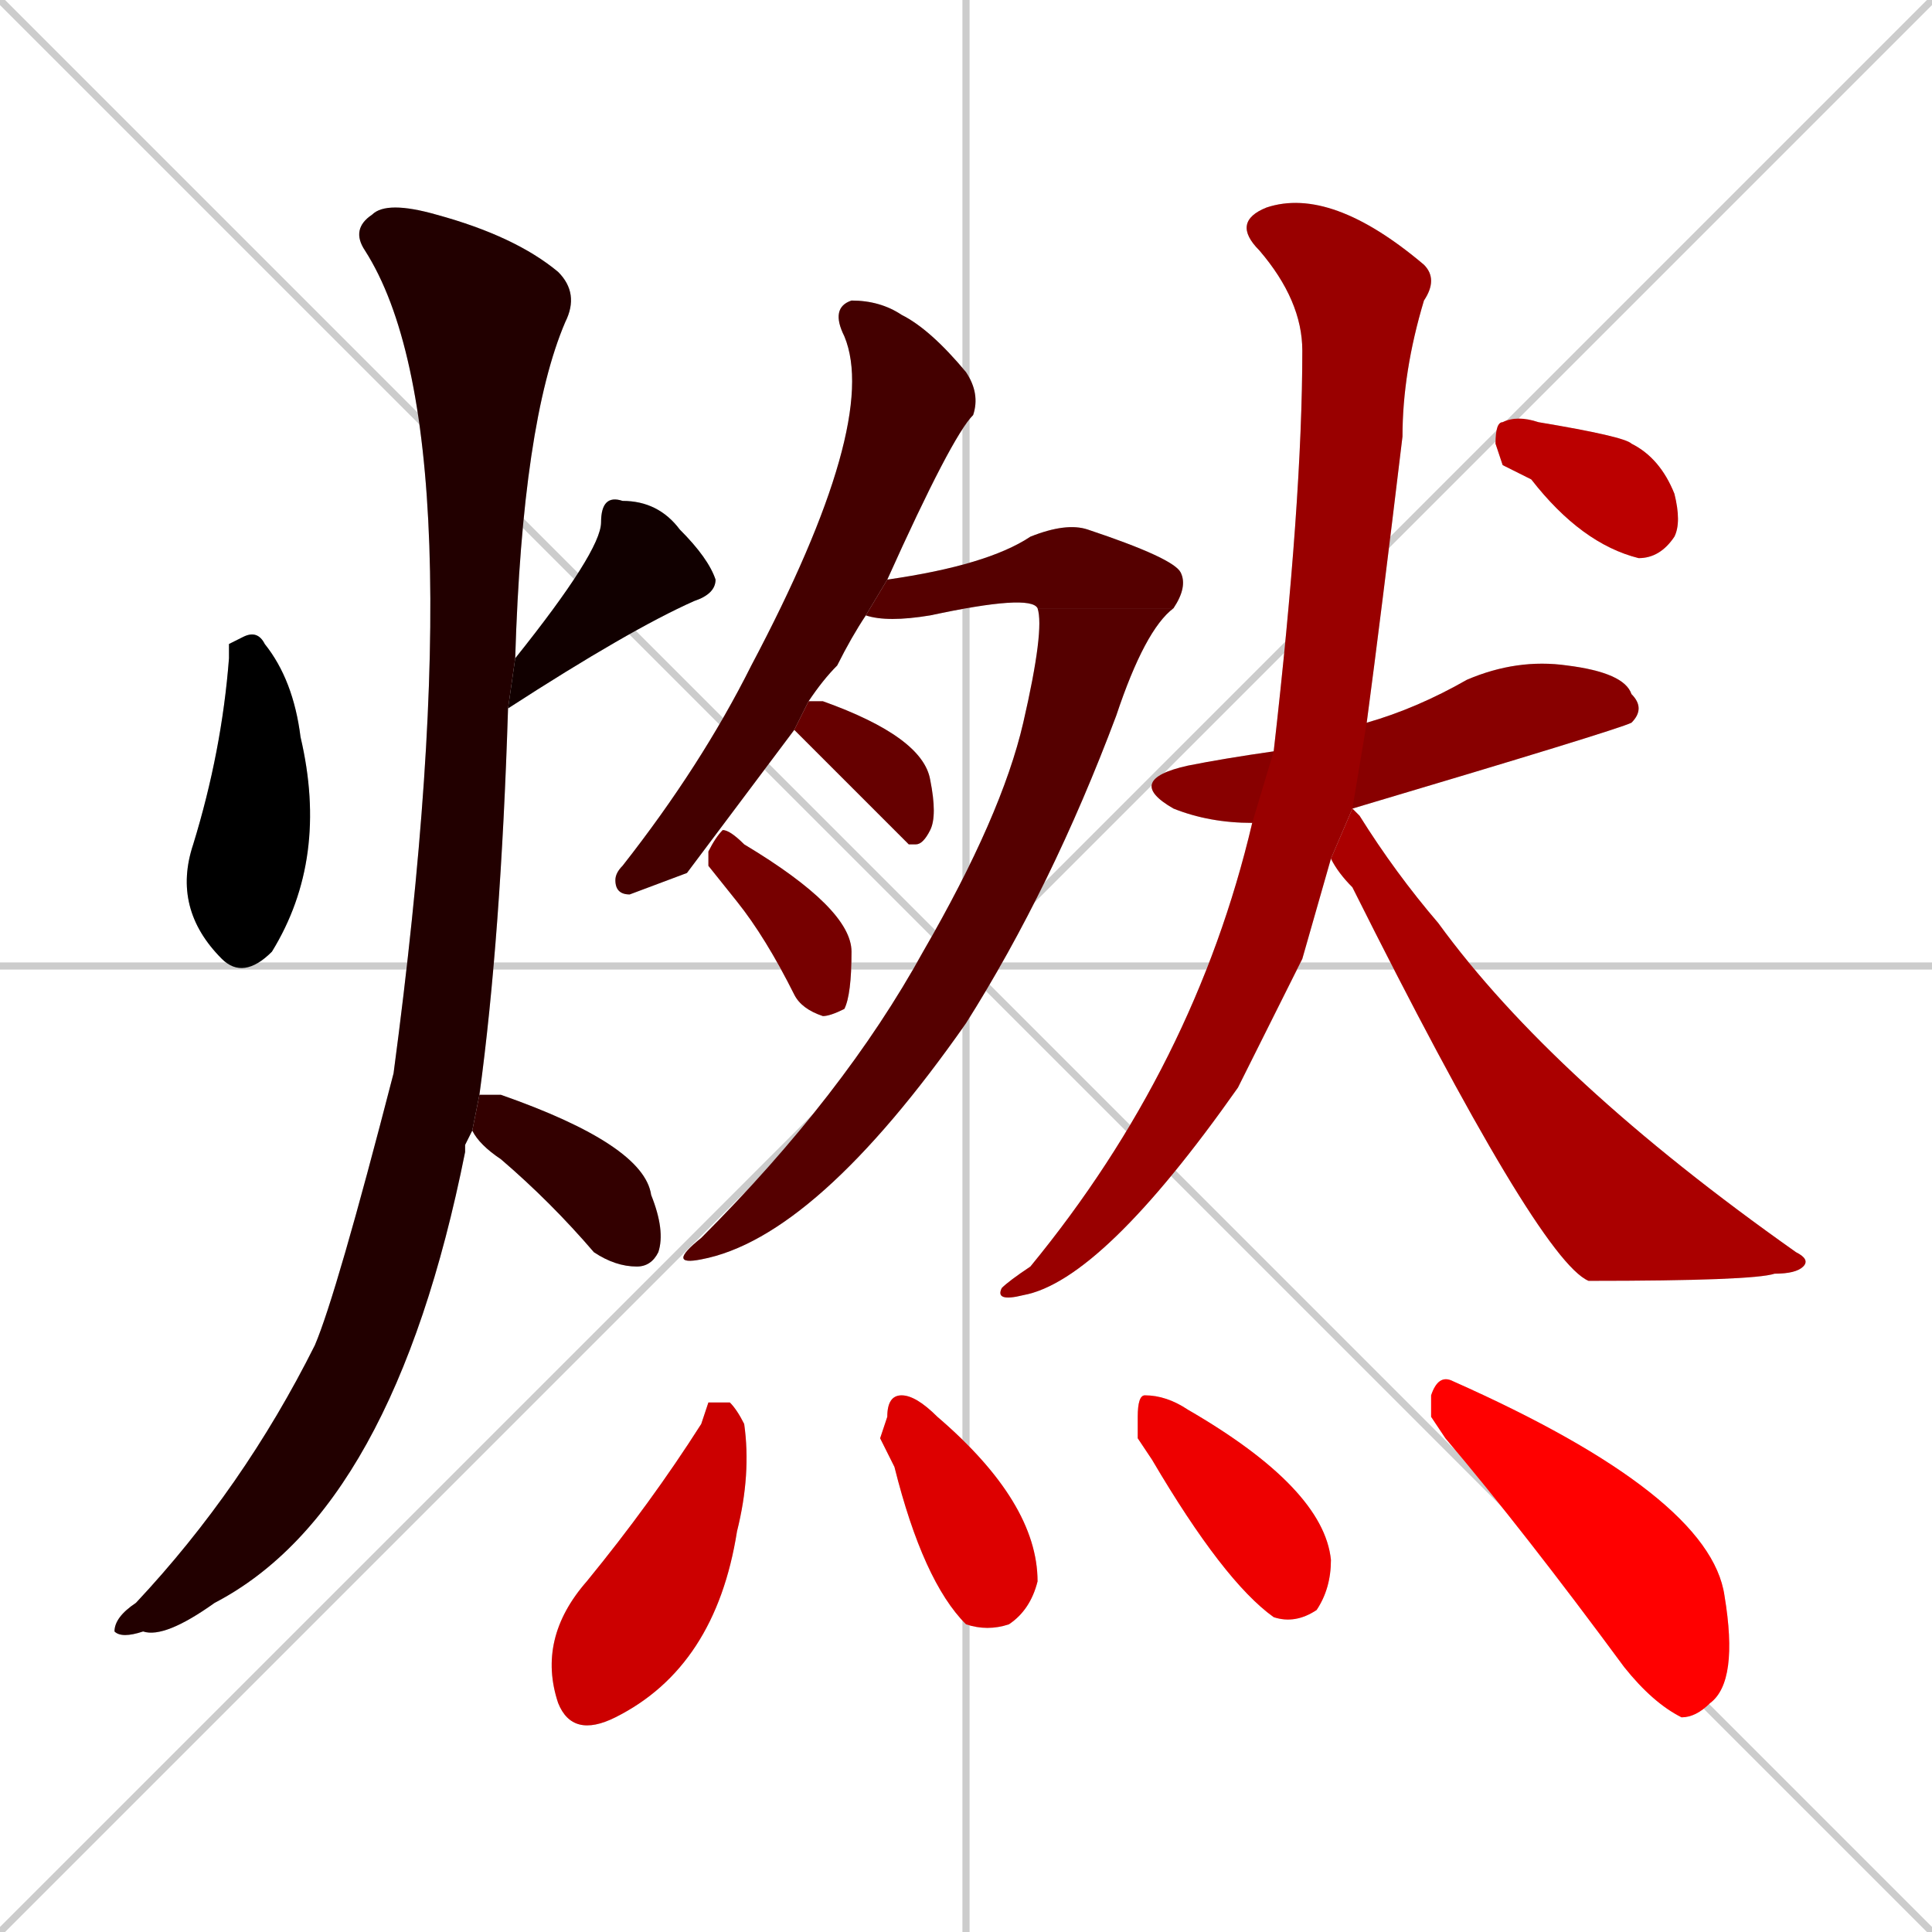 <svg xmlns="http://www.w3.org/2000/svg" xmlns:xlink="http://www.w3.org/1999/xlink" width="270" height="270"><path d="M 0 0 L 270 270 M 270 0 L 0 270 M 135 0 L 135 270 M 0 135 L 270 135" stroke="#CCCCCC" /><path d="M 32 90 L 34 89 Q 36 88 37 90 Q 41 95 42 103 Q 46 120 38 133 Q 34 137 31 134 Q 24 127 27 118 Q 31 105 32 92" fill="#CCCCCC"/><path d="M 72 92 Q 84 77 84 73 Q 84 69 87 70 Q 92 70 95 74 Q 99 78 100 81 Q 100 83 97 84 Q 88 88 71 99" fill="#CCCCCC"/><path d="M 65 160 L 65 161 Q 55 211 30 224 Q 23 229 20 228 Q 17 229 16 228 Q 16 226 19 224 Q 34 208 44 188 Q 47 181 55 150 Q 67 60 51 35 Q 49 32 52 30 Q 54 28 61 30 Q 72 33 78 38 Q 81 41 79 45 Q 73 59 72 92 L 71 99 Q 70 131 67 153 L 66 158" fill="#CCCCCC"/><path d="M 67 153 Q 68 153 70 153 Q 90 160 91 167 Q 93 172 92 175 Q 91 177 89 177 Q 86 177 83 175 Q 77 168 70 162 Q 67 160 66 158" fill="#CCCCCC"/><path d="M 96 122 L 88 125 Q 86 125 86 123 Q 86 122 87 121 Q 98 107 105 93 Q 123 59 118 47 Q 116 43 119 42 Q 123 42 126 44 Q 130 46 135 52 Q 137 55 136 58 Q 133 61 124 81 L 121 86 Q 119 89 117 93 Q 115 95 113 98 L 111 102" fill="#CCCCCC"/><path d="M 124 81 Q 138 79 144 75 Q 149 73 152 74 Q 164 78 165 80 Q 166 82 164 85 L 145 85 Q 144 83 130 86 Q 124 87 121 86" fill="#CCCCCC"/><path d="M 164 85 Q 160 88 156 100 Q 147 124 135 143 Q 114 173 98 176 Q 93 177 98 173 Q 118 153 129 133 Q 140 114 143 101 Q 146 88 145 85" fill="#CCCCCC"/><path d="M 113 98 Q 114 98 115 98 Q 129 103 130 109 Q 131 114 130 116 Q 129 118 128 118 Q 127 118 127 118 Q 126 117 111 102" fill="#CCCCCC"/><path d="M 99 121 L 99 119 Q 100 117 101 116 Q 102 116 104 118 Q 119 127 119 133 Q 119 139 118 141 Q 116 142 115 142 Q 112 141 111 139 Q 107 131 103 126" fill="#CCCCCC"/><path d="M 175 115 Q 169 115 164 113 Q 157 109 166 107 Q 171 106 178 105 L 191 101 Q 198 99 205 95 Q 212 92 219 93 Q 227 94 228 97 Q 230 99 228 101 Q 226 102 189 113" fill="#CCCCCC"/><path d="M 182 134 L 177 144 Q 175 148 173 152 Q 154 179 143 181 Q 139 182 140 180 Q 141 179 144 177 Q 167 149 175 115 L 178 105 Q 182 70 182 49 Q 182 42 176 35 Q 172 31 177 29 Q 186 26 199 37 Q 201 39 199 42 Q 196 52 196 61 Q 193 86 191 101 L 189 113 L 186 120" fill="#CCCCCC"/><path d="M 189 113 Q 189 113 190 114 Q 195 122 201 129 Q 217 151 251 175 Q 253 176 252 177 Q 251 178 248 178 Q 245 179 222 179 Q 215 176 189 124 Q 187 122 186 120" fill="#CCCCCC"/><path d="M 210 65 L 209 62 Q 209 59 210 59 Q 212 58 215 59 Q 227 61 228 62 Q 232 64 234 69 Q 235 73 234 75 Q 232 78 229 78 Q 221 76 214 67" fill="#CCCCCC"/><path d="M 99 196 L 102 196 Q 103 197 104 199 Q 105 206 103 214 Q 100 233 86 240 Q 80 243 78 238 Q 75 229 82 221 Q 91 210 98 199" fill="#CCCCCC"/><path d="M 123 201 L 124 198 Q 124 195 126 195 Q 128 195 131 198 L 131 198 Q 145 210 145 221 Q 144 225 141 227 Q 138 228 135 227 Q 129 221 125 205" fill="#CCCCCC"/><path d="M 159 201 L 159 198 Q 159 195 160 195 Q 163 195 166 197 L 166 197 Q 185 208 186 218 Q 186 222 184 225 Q 181 227 178 226 Q 171 221 161 204" fill="#CCCCCC"/><path d="M 200 198 L 200 195 Q 201 192 203 193 Q 239 209 241 223 Q 243 235 239 238 Q 237 240 235 240 Q 231 238 227 233 Q 213 214 202 201" fill="#CCCCCC"/><path d="M 32 90 L 34 89 Q 36 88 37 90 Q 41 95 42 103 Q 46 120 38 133 Q 34 137 31 134 Q 24 127 27 118 Q 31 105 32 92" fill="#000000" /><path d="M 72 92 Q 84 77 84 73 Q 84 69 87 70 Q 92 70 95 74 Q 99 78 100 81 Q 100 83 97 84 Q 88 88 71 99" fill="#110000" /><path d="M 65 160 L 65 161 Q 55 211 30 224 Q 23 229 20 228 Q 17 229 16 228 Q 16 226 19 224 Q 34 208 44 188 Q 47 181 55 150 Q 67 60 51 35 Q 49 32 52 30 Q 54 28 61 30 Q 72 33 78 38 Q 81 41 79 45 Q 73 59 72 92 L 71 99 Q 70 131 67 153 L 66 158" fill="#220000" /><path d="M 67 153 Q 68 153 70 153 Q 90 160 91 167 Q 93 172 92 175 Q 91 177 89 177 Q 86 177 83 175 Q 77 168 70 162 Q 67 160 66 158" fill="#330000" /><path d="M 96 122 L 88 125 Q 86 125 86 123 Q 86 122 87 121 Q 98 107 105 93 Q 123 59 118 47 Q 116 43 119 42 Q 123 42 126 44 Q 130 46 135 52 Q 137 55 136 58 Q 133 61 124 81 L 121 86 Q 119 89 117 93 Q 115 95 113 98 L 111 102" fill="#440000" /><path d="M 124 81 Q 138 79 144 75 Q 149 73 152 74 Q 164 78 165 80 Q 166 82 164 85 L 145 85 Q 144 83 130 86 Q 124 87 121 86" fill="#550000" /><path d="M 164 85 Q 160 88 156 100 Q 147 124 135 143 Q 114 173 98 176 Q 93 177 98 173 Q 118 153 129 133 Q 140 114 143 101 Q 146 88 145 85" fill="#550000" /><path d="M 113 98 Q 114 98 115 98 Q 129 103 130 109 Q 131 114 130 116 Q 129 118 128 118 Q 127 118 127 118 Q 126 117 111 102" fill="#660000" /><path d="M 99 121 L 99 119 Q 100 117 101 116 Q 102 116 104 118 Q 119 127 119 133 Q 119 139 118 141 Q 116 142 115 142 Q 112 141 111 139 Q 107 131 103 126" fill="#770000" /><path d="M 175 115 Q 169 115 164 113 Q 157 109 166 107 Q 171 106 178 105 L 191 101 Q 198 99 205 95 Q 212 92 219 93 Q 227 94 228 97 Q 230 99 228 101 Q 226 102 189 113" fill="#880000" /><path d="M 182 134 L 177 144 Q 175 148 173 152 Q 154 179 143 181 Q 139 182 140 180 Q 141 179 144 177 Q 167 149 175 115 L 178 105 Q 182 70 182 49 Q 182 42 176 35 Q 172 31 177 29 Q 186 26 199 37 Q 201 39 199 42 Q 196 52 196 61 Q 193 86 191 101 L 189 113 L 186 120" fill="#990000" /><path d="M 189 113 Q 189 113 190 114 Q 195 122 201 129 Q 217 151 251 175 Q 253 176 252 177 Q 251 178 248 178 Q 245 179 222 179 Q 215 176 189 124 Q 187 122 186 120" fill="#aa0000" /><path d="M 210 65 L 209 62 Q 209 59 210 59 Q 212 58 215 59 Q 227 61 228 62 Q 232 64 234 69 Q 235 73 234 75 Q 232 78 229 78 Q 221 76 214 67" fill="#bb0000" /><path d="M 99 196 L 102 196 Q 103 197 104 199 Q 105 206 103 214 Q 100 233 86 240 Q 80 243 78 238 Q 75 229 82 221 Q 91 210 98 199" fill="#cc0000" /><path d="M 123 201 L 124 198 Q 124 195 126 195 Q 128 195 131 198 L 131 198 Q 145 210 145 221 Q 144 225 141 227 Q 138 228 135 227 Q 129 221 125 205" fill="#dd0000" /><path d="M 159 201 L 159 198 Q 159 195 160 195 Q 163 195 166 197 L 166 197 Q 185 208 186 218 Q 186 222 184 225 Q 181 227 178 226 Q 171 221 161 204" fill="#ee0000" /><path d="M 200 198 L 200 195 Q 201 192 203 193 Q 239 209 241 223 Q 243 235 239 238 Q 237 240 235 240 Q 231 238 227 233 Q 213 214 202 201" fill="#ff0000" /></svg>